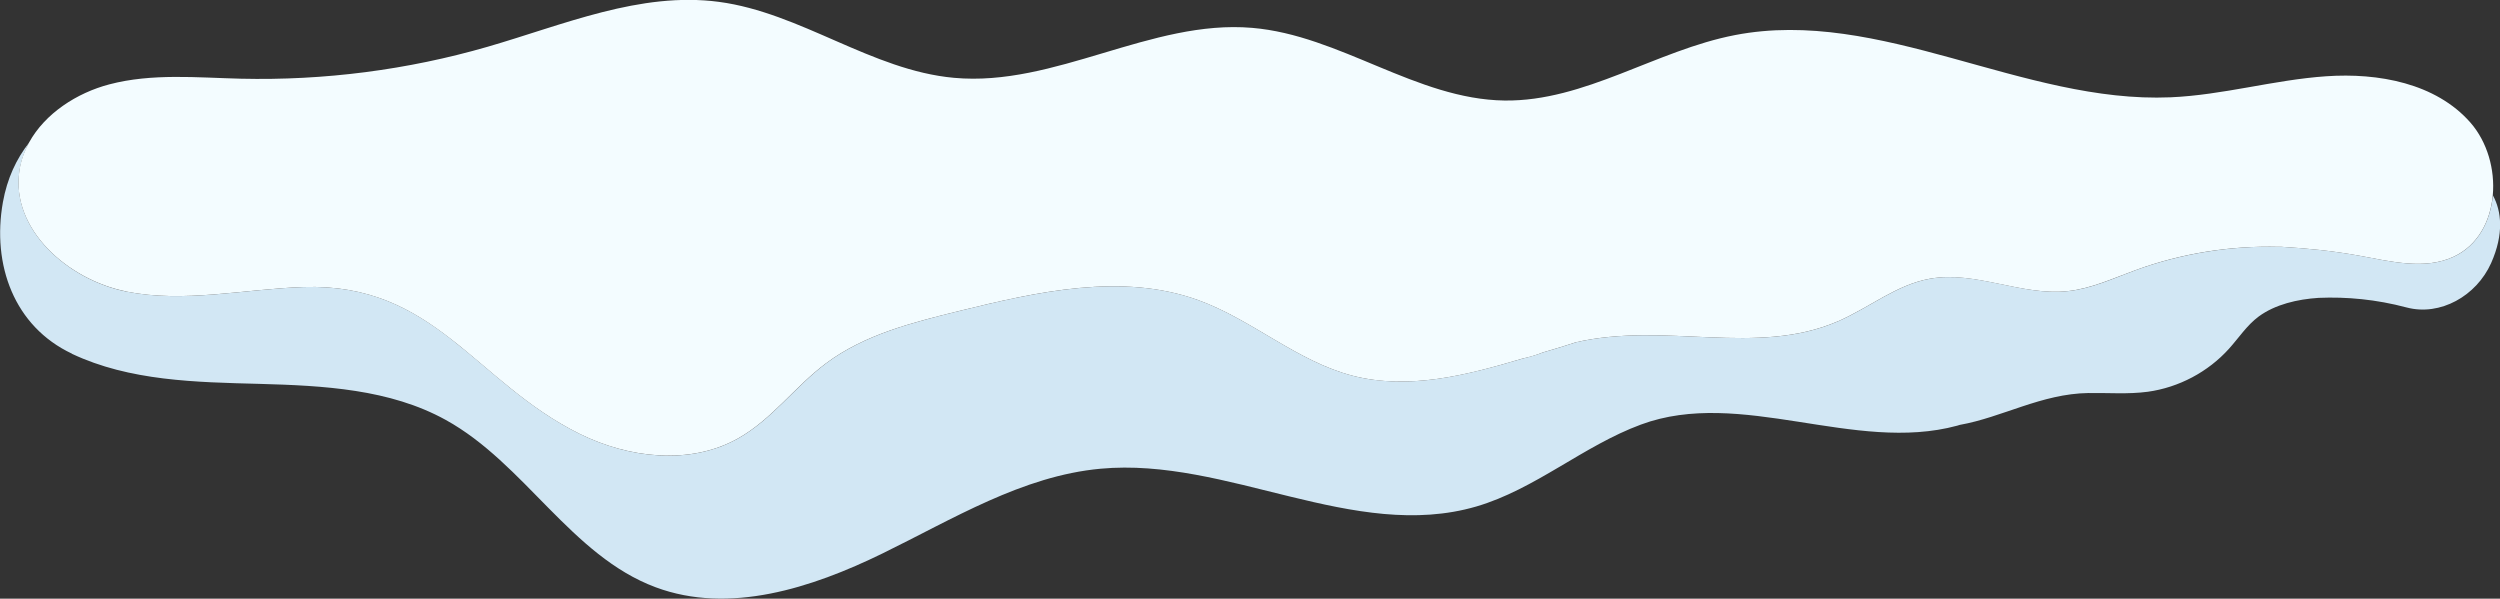 <?xml version="1.0" encoding="UTF-8"?><svg id="Layer_2" xmlns="http://www.w3.org/2000/svg" viewBox="0 0 256.66 61.46"><rect x="0" y="0" width="256.66" height="61.46" fill="#333333" stroke="none"/><defs><style>.cls-1{fill:#d2e7f4;}.cls-2{fill:#f3fcff;}</style></defs><g id="Layer_2-2"><path class="cls-1" d="M7.38,36.32c5.93,2.8,12.71,2.92,19.27,3.09,6.55.18,13.37.53,19.11,3.7,8.1,4.47,12.88,13.95,21.55,17.18,7.56,2.82,16.02.08,23.27-3.46,7.25-3.54,14.38-7.97,22.41-8.71,12.99-1.2,26.04,7.53,38.57,3.88,6.05-1.77,10.98-6.22,16.9-8.41,10.24-3.8,21.93,2.97,32.48.11.09-.02.17-.05.26-.08,4.34-.77,8.4-3.2,13.2-3.27,2.04-.03,4.08.14,6.1-.13,3.18-.44,6.19-2.03,8.34-4.42,1-1.11,1.84-2.41,3.04-3.3,1.71-1.26,4.01-1.78,6.15-1.92,2.89-.12,5.9.15,9.06.99,3.43.9,7.14-1.17,8.66-4.56,1.33-2.99,1.07-5.34.18-6.96-.25,2.7-1.57,5.18-4.03,6.31-2.97,1.37-6.42.49-9.63-.1-2.72-.5-5.33-.76-8.02-.92-.09,0-.18,0-.26,0-5.01-.13-10.04.68-14.75,2.4-2.29.84-4.53,1.9-6.95,2.15-4.75.51-9.48-2.13-14.18-1.27-3.42.62-6.23,2.99-9.42,4.37-8.4,3.63-17.65.03-26.9,2.15-.73.24-1.46.47-2.2.69-.39.12-.78.23-1.18.35-.68.27-1.4.47-2.12.64-5.76,1.71-11.69,3.24-17.43,1.75-5.71-1.48-10.3-5.75-15.84-7.76-7.82-2.83-16.48-.87-24.56,1.12-4.78,1.18-9.71,2.42-13.65,5.37-3.18,2.38-5.57,5.77-9.03,7.71-4.93,2.77-11.22,2.04-16.29-.48-10.71-5.31-14.88-15.5-28.32-15.06-6.09.2-12.24,1.66-18.21.46-5.97-1.2-11.86-6.37-10.96-12.4.16-1.04.51-2.01,1-2.9-1.32,1.67-2.27,3.71-2.7,6.12-1.15,6.45,1.16,12.77,7.09,15.56Z"/><path class="cls-2" d="M12.95,29.93c5.97,1.2,12.12-.26,18.21-.46,13.43-.44,17.61,9.75,28.32,15.06,5.06,2.51,11.36,3.25,16.29.48,3.46-1.94,5.85-5.34,9.03-7.71,3.94-2.95,8.87-4.19,13.65-5.37,8.08-1.99,16.73-3.95,24.56-1.12,5.54,2.01,10.14,6.28,15.84,7.76,5.74,1.49,11.67-.03,17.43-1.75.72-.16,1.44-.36,2.12-.64.39-.12.79-.24,1.18-.35.74-.22,1.47-.45,2.2-.69,9.25-2.12,18.49,1.48,26.9-2.15,3.19-1.38,6-3.75,9.42-4.37,4.7-.85,9.43,1.78,14.18,1.27,2.42-.26,4.67-1.32,6.95-2.15,4.71-1.73,9.74-2.53,14.75-2.4.08,0,.18,0,.26,0,2.68.16,5.29.42,8.02.92,3.21.59,6.67,1.47,9.63.1,2.47-1.14,3.79-3.62,4.03-6.31.24-2.63-.55-5.47-2.3-7.47-3.55-4.04-9.45-5.12-14.81-4.75-5.36.37-10.6,1.93-15.97,2.16-15.16.65-29.82-9.26-44.71-6.39-8.1,1.56-15.43,6.83-23.67,6.72-9.04-.12-16.9-6.7-25.91-7.46-10.37-.88-20.24,6.08-30.61,5.13-8.46-.77-15.72-6.68-24.14-7.8-8.07-1.07-15.95,2.36-23.77,4.62-8.2,2.37-16.77,3.47-25.3,3.27-4.52-.11-9.13-.57-13.5.58-3.36.88-6.61,3-8.24,5.96-.49.89-.85,1.86-1,2.9-.9,6.03,4.99,11.2,10.96,12.4Z"/></g></svg>